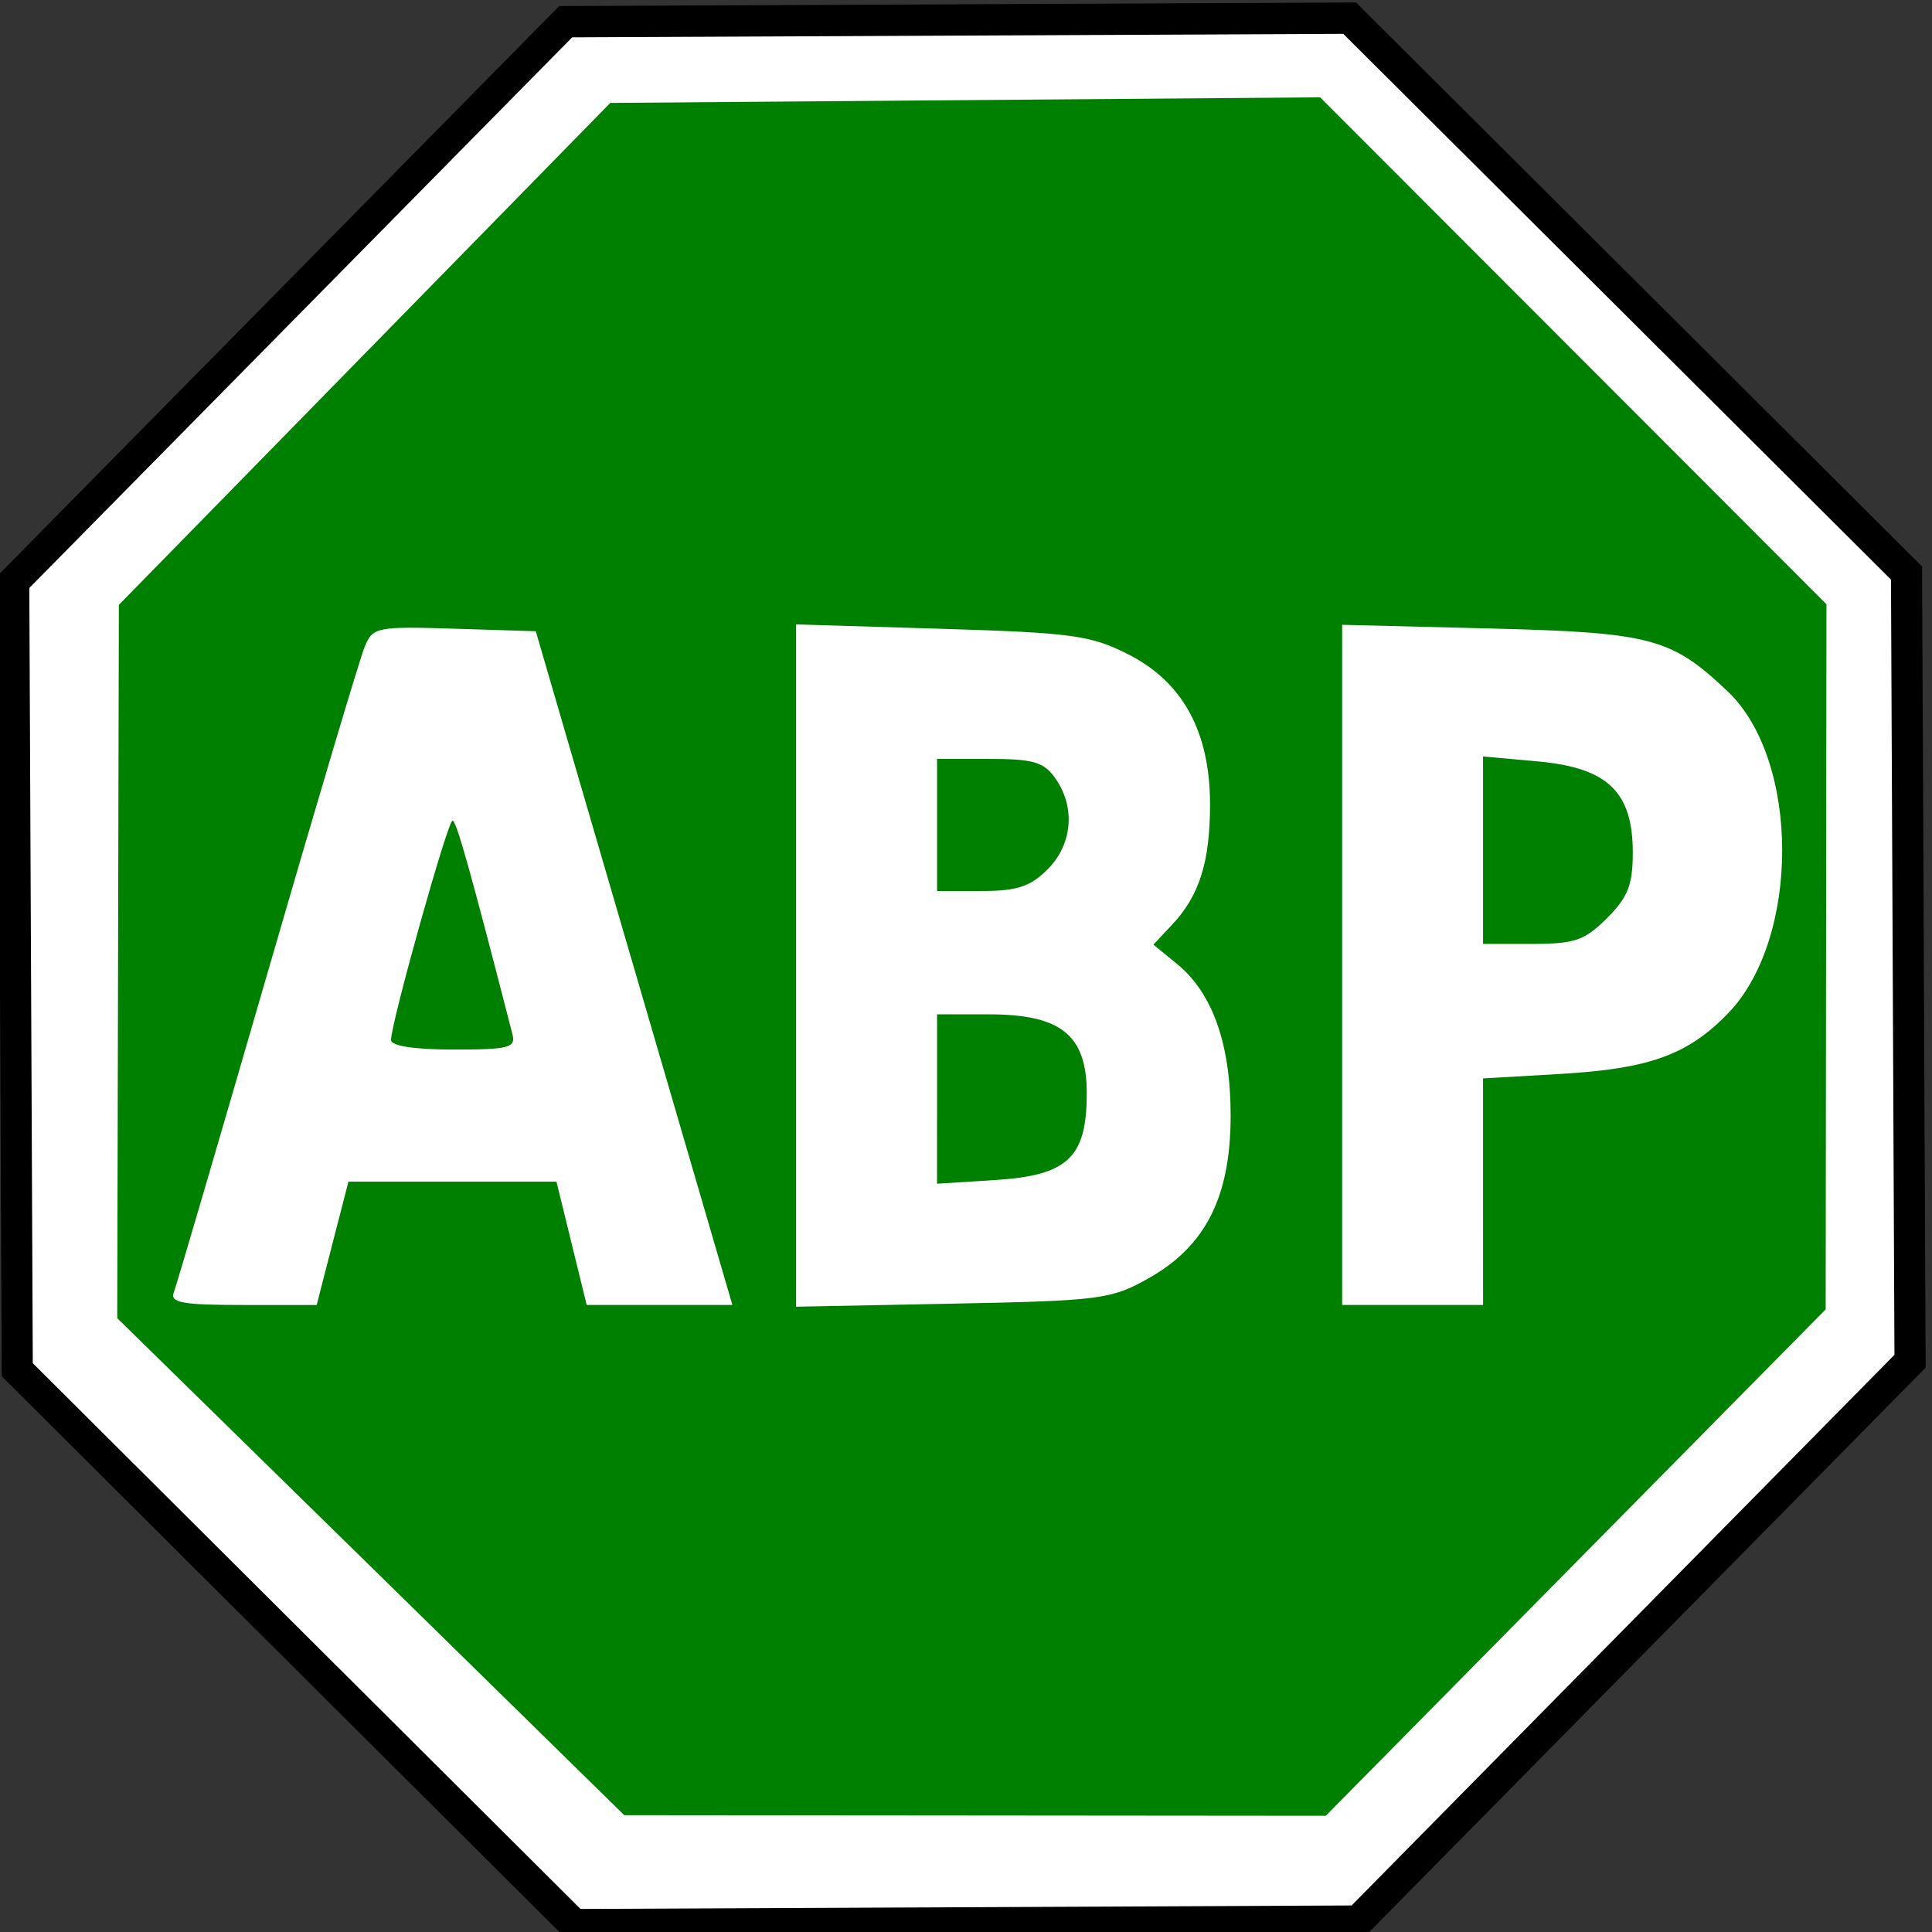 <?xml version="1.0" encoding="UTF-8"?>
<svg width="48" height="48" version="1.0" xmlns="http://www.w3.org/2000/svg">
 <rect width="100%" height="100%" fill="#333333" stroke="none"/>
 <g transform="matrix(.187 0 0 .188 -15.182 -30.267)" fill="#fff">
  <g transform="matrix(8.259 0 0 8.259 -1246.1 -3046.4)" fill="#fff">
   <path transform="matrix(1.268 1.736 -1.736 1.268 187.63 395.98)" d="m3.85 13-5.793 0.929-4.753-3.439-0.929-5.793 3.439-4.753 5.793-0.929 4.753 3.439 0.929 5.793z" stroke="#000" stroke-linecap="square" stroke-width=".233"/>
   <path transform="matrix(1.149 1.573 -1.573 1.149 186.64 396.59)" d="m3.85 13-5.793 0.929-4.753-3.439-0.929-5.793 3.439-4.753 5.793-0.929 4.753 3.439 0.929 5.793z"/>
   <path transform="matrix(.964 0 0 1.223 150.79 384.56)" d="m19.535 18.613h-3.527l-0.557 1.594h-2.268l3.24-8.748h2.689l3.24 8.748h-2.268zm-2.965-1.623h2.397l-1.195-3.481zm10.441-2.144c0.355 5e-6 0.625-0.078 0.809-0.234 0.184-0.156 0.275-0.387 0.275-0.691-6e-6 -0.301-0.092-0.53-0.275-0.688-0.184-0.158-0.453-0.237-0.809-0.237h-1.248v1.852zm0.076 3.826c0.453 1e-6 0.794-0.096 1.022-0.287 0.229-0.191 0.343-0.48 0.343-0.867-6e-6 -0.379-0.113-0.663-0.34-0.853-0.227-0.189-0.568-0.284-1.025-0.284h-1.324v2.291zm2.098-3.147c0.484 0.141 0.859 0.4 1.125 0.779 0.266 0.379 0.398 0.844 0.398 1.395-8e-6 0.844-0.285 1.473-0.855 1.887-0.57 0.414-1.438 0.621-2.602 0.621h-3.744v-8.748h3.387c1.215 9e-6 2.095 0.184 2.64 0.551 0.545 0.367 0.817 0.955 0.817 1.764-8e-6 0.426-0.1 0.788-0.299 1.087-0.199 0.299-0.488 0.521-0.867 0.665zm3.463-4.066h3.744c1.113 9e-6 1.968 0.247 2.563 0.741 0.596 0.494 0.894 1.198 0.894 2.112-8e-6 0.918-0.298 1.624-0.894 2.118-0.596 0.494-1.45 0.741-2.563 0.741h-1.488v3.035h-2.256zm2.256 1.635v2.443h1.248c0.438 5e-6 0.775-0.106 1.014-0.319 0.238-0.213 0.357-0.515 0.357-0.905-6e-6 -0.391-0.119-0.691-0.357-0.902-0.238-0.211-0.576-0.316-1.014-0.316z"/>
  </g>
 </g>
 <path d="m9.213 38.923-6.3-6.173 0.02-8.861 0.02-8.861 12.209-12.471 17.635-0.139 12.581 12.594-0.01 8.76-0.01 8.76-12.42 12.581-17.428-0.015zm-0.951-8.033 0.395-1.532h5.168l0.751 3.063h3.62l-1.421-4.868c-0.782-2.678-1.881-6.444-2.443-8.369l-1.021-3.501-2.018-0.063c-1.923-0.06-2.028-0.039-2.229 0.438-0.116 0.275-1.205 3.929-2.419 8.12-1.214 4.191-2.261 7.76-2.327 7.932-0.098 0.255 0.215 0.312 1.715 0.312h1.835zm20.267 0.872c1.419-0.794 2.042-2.021 2.046-4.025 0.003-1.788-0.443-3.059-1.329-3.785l-0.59-0.483 0.47-0.501c0.674-0.72 0.937-1.556 0.937-2.986 0-1.796-0.675-3.036-2.026-3.722-0.941-0.478-1.39-0.539-4.65-0.638l-3.608-0.109v16.952l3.884-0.076c3.669-0.072 3.938-0.106 4.866-0.626zm8.317-2.155v-2.814l1.915-0.111c2.215-0.129 3.163-0.47 4.163-1.496 1.805-1.853 1.805-6.295 4.37e-4 -8.008-1.403-1.332-1.903-1.464-5.914-1.564l-3.665-0.091v16.898h3.501z" fill="#008000" stroke-width=".219"/>
 <path d="m9.715 25.838c0-0.424 1.409-5.451 1.528-5.451 0.095 0 0.445 1.247 1.488 5.306 0.087 0.338-0.084 0.383-1.459 0.383-0.976 0-1.557-0.089-1.557-0.238z" fill="#008000" stroke-width=".219"/>
 <path d="m23.281 20.496v-1.641h1.3c1.096 0 1.354 0.077 1.641 0.486 0.503 0.718 0.423 1.639-0.196 2.259-0.428 0.428-0.761 0.537-1.641 0.537h-1.104z" fill="#008000" stroke-width=".219"/>
 <path d="m23.281 27.305v-2.104h1.283c1.798 0 2.436 0.514 2.436 1.961 0 1.597-0.467 2.04-2.268 2.155l-1.452 0.092z" fill="#008000" stroke-width=".219"/>
 <path d="m36.846 21.122v-2.328l1.365 0.124c1.731 0.157 2.355 0.756 2.355 2.264 0 0.802-0.121 1.111-0.64 1.629-0.554 0.554-0.803 0.64-1.86 0.64h-1.22z" fill="#008000" stroke-width=".219"/>
</svg>
